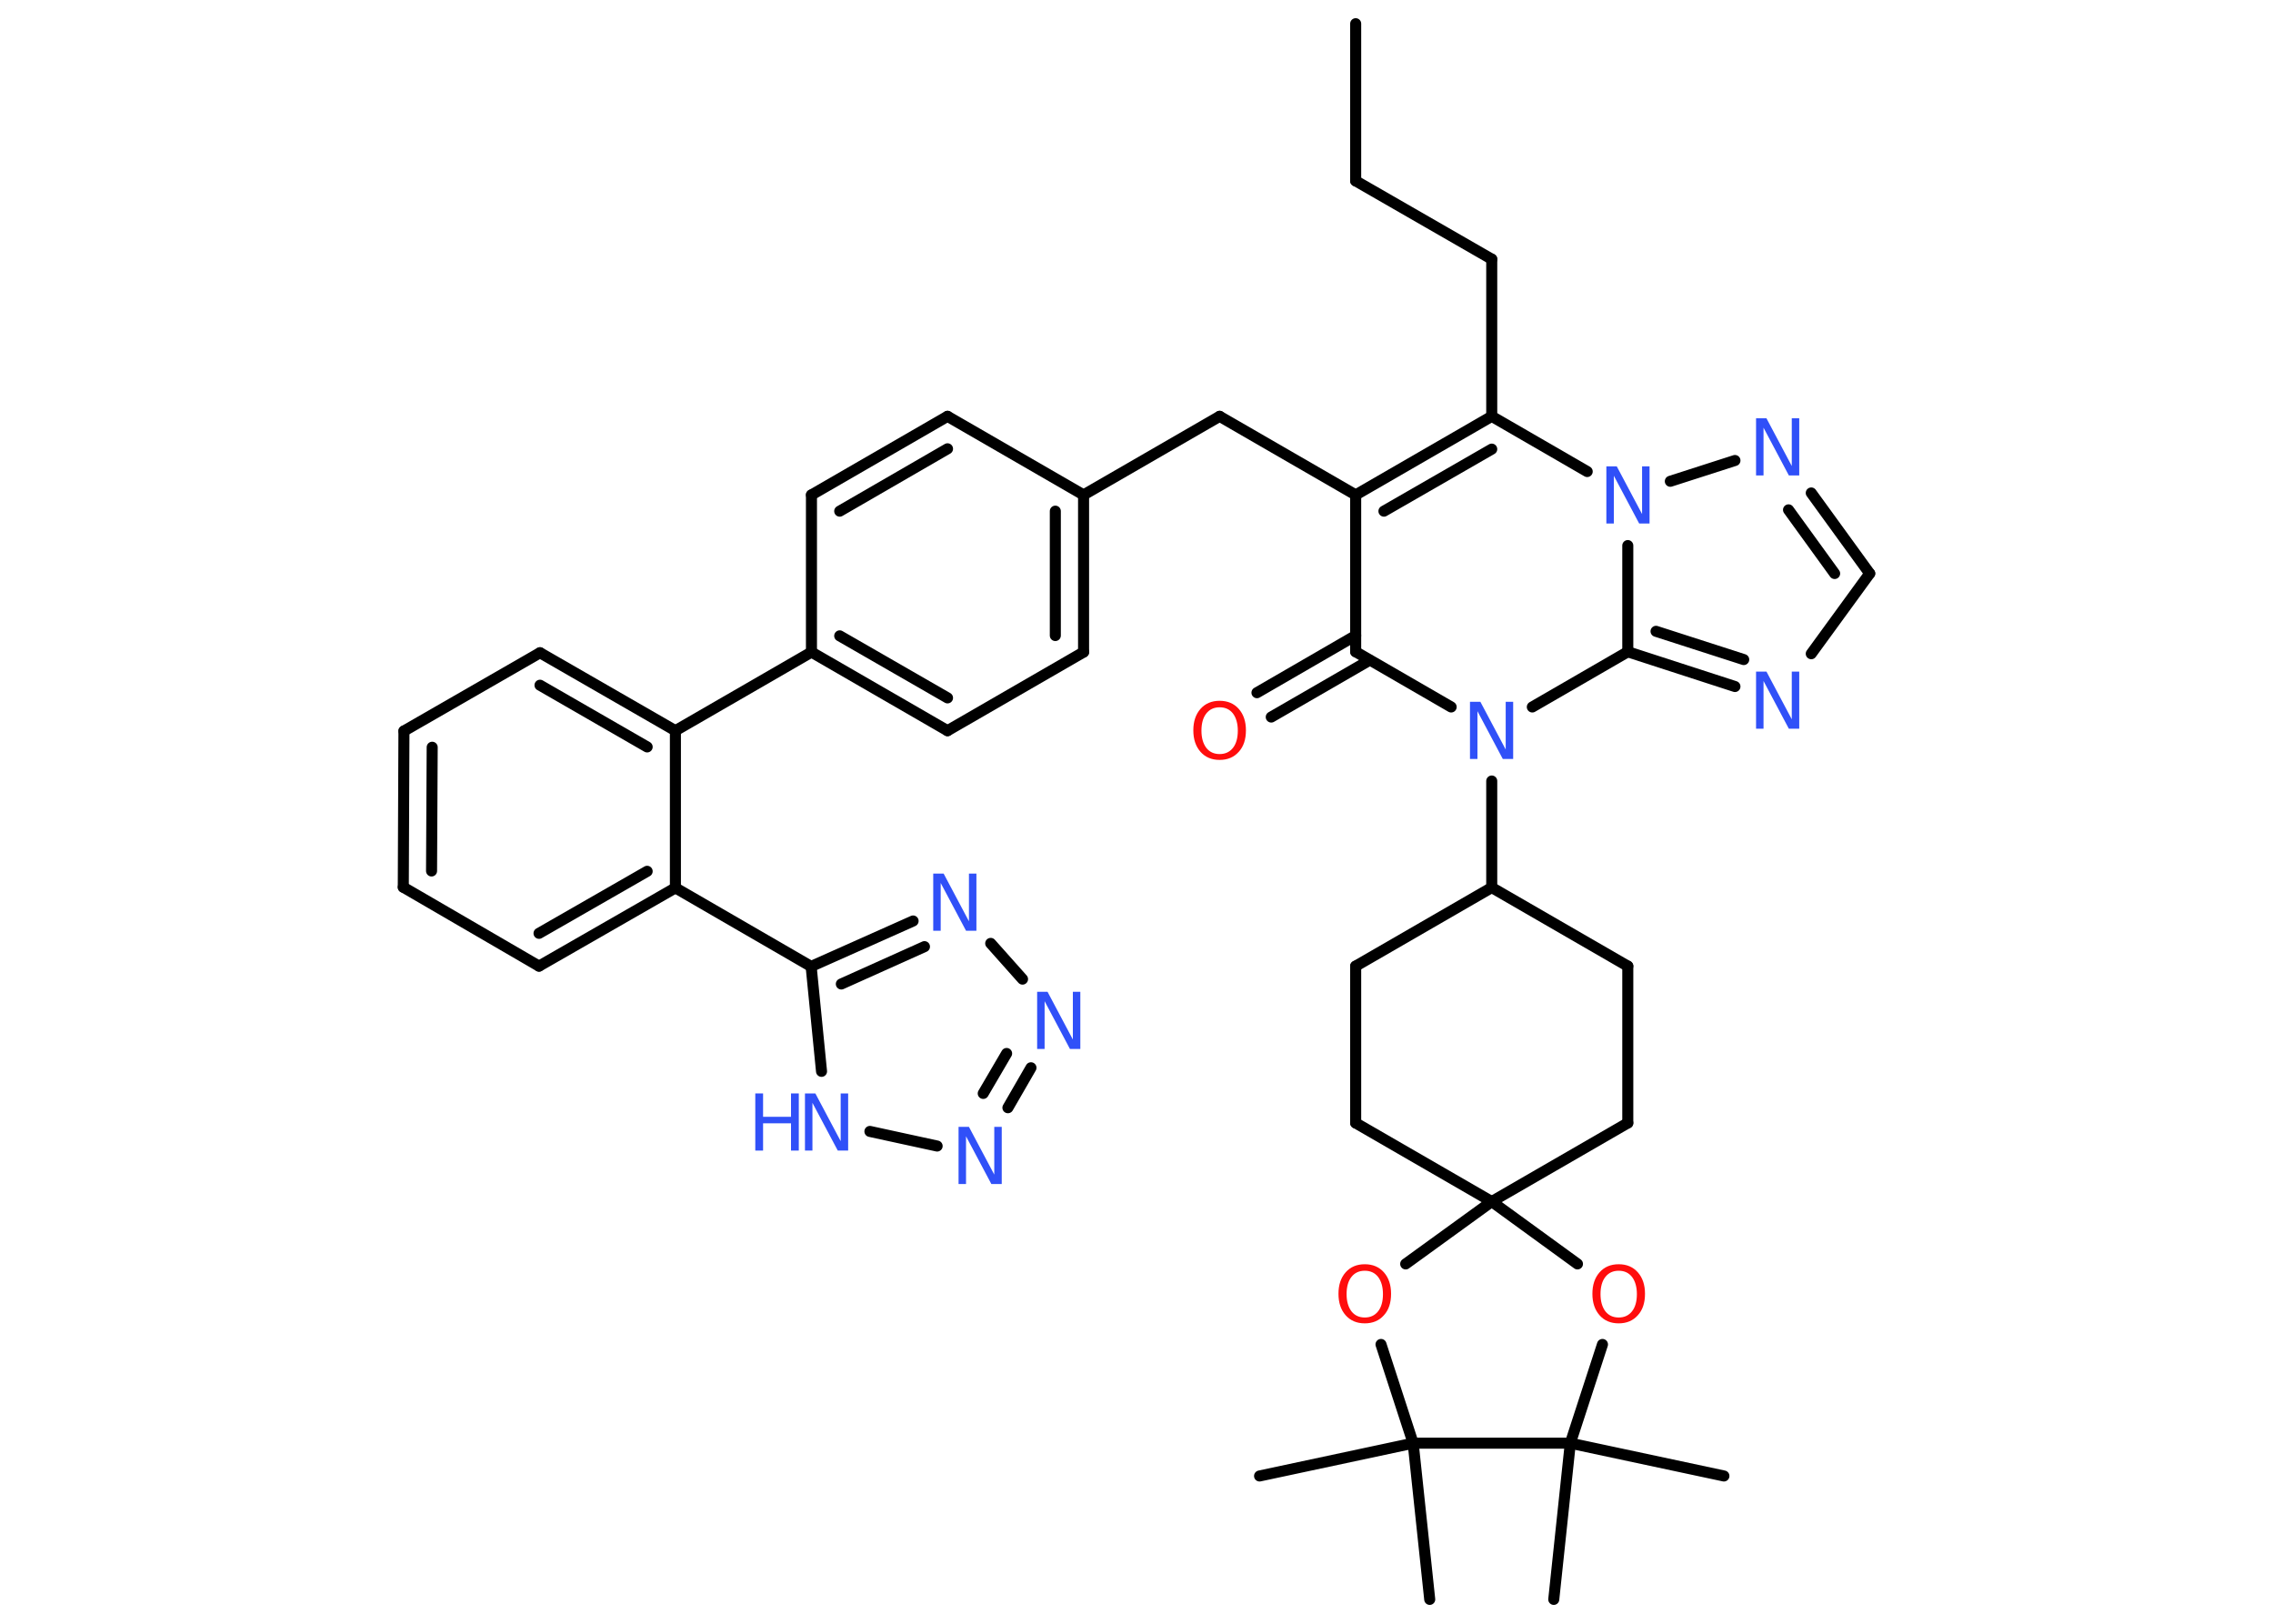 <?xml version='1.0' encoding='UTF-8'?>
<!DOCTYPE svg PUBLIC "-//W3C//DTD SVG 1.1//EN" "http://www.w3.org/Graphics/SVG/1.1/DTD/svg11.dtd">
<svg version='1.2' xmlns='http://www.w3.org/2000/svg' xmlns:xlink='http://www.w3.org/1999/xlink' width='70.0mm' height='50.0mm' viewBox='0 0 70.0 50.0'>
  <desc>Generated by the Chemistry Development Kit (http://github.com/cdk)</desc>
  <g stroke-linecap='round' stroke-linejoin='round' stroke='#000000' stroke-width='.34' fill='#3050F8'>
    <rect x='.0' y='.0' width='70.0' height='50.0' fill='#FFFFFF' stroke='none'/>
    <g id='mol1' class='mol'>
      <line id='mol1bnd1' class='bond' x1='41.75' y1='.73' x2='41.75' y2='5.57'/>
      <line id='mol1bnd2' class='bond' x1='41.75' y1='5.57' x2='45.94' y2='7.98'/>
      <line id='mol1bnd3' class='bond' x1='45.94' y1='7.98' x2='45.94' y2='12.82'/>
      <g id='mol1bnd4' class='bond'>
        <line x1='45.94' y1='12.82' x2='41.75' y2='15.24'/>
        <line x1='45.94' y1='13.83' x2='42.62' y2='15.74'/>
      </g>
      <line id='mol1bnd5' class='bond' x1='41.75' y1='15.24' x2='37.56' y2='12.82'/>
      <line id='mol1bnd6' class='bond' x1='37.56' y1='12.82' x2='33.37' y2='15.24'/>
      <g id='mol1bnd7' class='bond'>
        <line x1='33.37' y1='20.08' x2='33.37' y2='15.24'/>
        <line x1='32.5' y1='19.57' x2='32.5' y2='15.74'/>
      </g>
      <line id='mol1bnd8' class='bond' x1='33.37' y1='20.08' x2='29.18' y2='22.5'/>
      <g id='mol1bnd9' class='bond'>
        <line x1='24.99' y1='20.08' x2='29.18' y2='22.5'/>
        <line x1='25.86' y1='19.58' x2='29.18' y2='21.49'/>
      </g>
      <line id='mol1bnd10' class='bond' x1='24.99' y1='20.08' x2='20.8' y2='22.5'/>
      <g id='mol1bnd11' class='bond'>
        <line x1='20.8' y1='22.5' x2='16.63' y2='20.1'/>
        <line x1='19.93' y1='23.0' x2='16.63' y2='21.1'/>
      </g>
      <line id='mol1bnd12' class='bond' x1='16.63' y1='20.1' x2='12.44' y2='22.51'/>
      <g id='mol1bnd13' class='bond'>
        <line x1='12.44' y1='22.51' x2='12.42' y2='27.32'/>
        <line x1='13.31' y1='23.01' x2='13.29' y2='26.82'/>
      </g>
      <line id='mol1bnd14' class='bond' x1='12.42' y1='27.32' x2='16.6' y2='29.75'/>
      <g id='mol1bnd15' class='bond'>
        <line x1='16.6' y1='29.75' x2='20.8' y2='27.34'/>
        <line x1='16.6' y1='28.74' x2='19.93' y2='26.83'/>
      </g>
      <line id='mol1bnd16' class='bond' x1='20.8' y1='22.5' x2='20.8' y2='27.34'/>
      <line id='mol1bnd17' class='bond' x1='20.8' y1='27.34' x2='24.98' y2='29.76'/>
      <g id='mol1bnd18' class='bond'>
        <line x1='28.12' y1='28.36' x2='24.98' y2='29.76'/>
        <line x1='28.47' y1='29.15' x2='25.91' y2='30.3'/>
      </g>
      <line id='mol1bnd19' class='bond' x1='30.51' y1='29.05' x2='31.49' y2='30.15'/>
      <g id='mol1bnd20' class='bond'>
        <line x1='31.04' y1='34.11' x2='31.75' y2='32.88'/>
        <line x1='30.28' y1='33.67' x2='31.0' y2='32.44'/>
      </g>
      <line id='mol1bnd21' class='bond' x1='28.86' y1='35.29' x2='26.79' y2='34.84'/>
      <line id='mol1bnd22' class='bond' x1='24.98' y1='29.76' x2='25.3' y2='32.99'/>
      <line id='mol1bnd23' class='bond' x1='24.99' y1='20.08' x2='24.99' y2='15.24'/>
      <g id='mol1bnd24' class='bond'>
        <line x1='29.18' y1='12.82' x2='24.99' y2='15.24'/>
        <line x1='29.18' y1='13.82' x2='25.86' y2='15.74'/>
      </g>
      <line id='mol1bnd25' class='bond' x1='33.37' y1='15.24' x2='29.18' y2='12.82'/>
      <line id='mol1bnd26' class='bond' x1='41.75' y1='15.24' x2='41.75' y2='20.07'/>
      <g id='mol1bnd27' class='bond'>
        <line x1='42.18' y1='20.33' x2='39.15' y2='22.08'/>
        <line x1='41.75' y1='19.57' x2='38.71' y2='21.33'/>
      </g>
      <line id='mol1bnd28' class='bond' x1='41.75' y1='20.07' x2='44.69' y2='21.77'/>
      <line id='mol1bnd29' class='bond' x1='45.94' y1='24.05' x2='45.94' y2='27.33'/>
      <line id='mol1bnd30' class='bond' x1='45.94' y1='27.33' x2='41.75' y2='29.75'/>
      <line id='mol1bnd31' class='bond' x1='41.75' y1='29.75' x2='41.75' y2='34.58'/>
      <line id='mol1bnd32' class='bond' x1='41.75' y1='34.58' x2='45.94' y2='37.0'/>
      <line id='mol1bnd33' class='bond' x1='45.94' y1='37.0' x2='50.13' y2='34.58'/>
      <line id='mol1bnd34' class='bond' x1='50.13' y1='34.58' x2='50.13' y2='29.75'/>
      <line id='mol1bnd35' class='bond' x1='45.94' y1='27.33' x2='50.13' y2='29.75'/>
      <line id='mol1bnd36' class='bond' x1='45.94' y1='37.0' x2='48.58' y2='38.92'/>
      <line id='mol1bnd37' class='bond' x1='49.35' y1='41.4' x2='48.36' y2='44.44'/>
      <line id='mol1bnd38' class='bond' x1='48.36' y1='44.44' x2='47.85' y2='49.25'/>
      <line id='mol1bnd39' class='bond' x1='48.36' y1='44.44' x2='53.09' y2='45.45'/>
      <line id='mol1bnd40' class='bond' x1='48.36' y1='44.44' x2='43.52' y2='44.44'/>
      <line id='mol1bnd41' class='bond' x1='43.52' y1='44.44' x2='38.79' y2='45.45'/>
      <line id='mol1bnd42' class='bond' x1='43.52' y1='44.44' x2='44.03' y2='49.25'/>
      <line id='mol1bnd43' class='bond' x1='43.52' y1='44.44' x2='42.53' y2='41.4'/>
      <line id='mol1bnd44' class='bond' x1='45.94' y1='37.0' x2='43.29' y2='38.92'/>
      <line id='mol1bnd45' class='bond' x1='47.19' y1='21.77' x2='50.13' y2='20.07'/>
      <g id='mol1bnd46' class='bond'>
        <line x1='50.13' y1='20.07' x2='53.43' y2='21.14'/>
        <line x1='51.0' y1='19.44' x2='53.7' y2='20.31'/>
      </g>
      <line id='mol1bnd47' class='bond' x1='55.78' y1='20.13' x2='57.58' y2='17.66'/>
      <g id='mol1bnd48' class='bond'>
        <line x1='57.58' y1='17.66' x2='55.78' y2='15.18'/>
        <line x1='56.5' y1='17.66' x2='55.08' y2='15.7'/>
      </g>
      <line id='mol1bnd49' class='bond' x1='53.43' y1='14.18' x2='51.44' y2='14.82'/>
      <line id='mol1bnd50' class='bond' x1='45.94' y1='12.82' x2='48.88' y2='14.52'/>
      <line id='mol1bnd51' class='bond' x1='50.13' y1='20.07' x2='50.13' y2='16.8'/>
      <path id='mol1atm18' class='atom' d='M28.74 26.9h.32l.78 1.47v-1.47h.23v1.76h-.32l-.78 -1.47v1.47h-.23v-1.76z' stroke='none'/>
      <path id='mol1atm19' class='atom' d='M31.94 30.54h.32l.78 1.47v-1.47h.23v1.76h-.32l-.78 -1.47v1.47h-.23v-1.76z' stroke='none'/>
      <path id='mol1atm20' class='atom' d='M29.52 34.7h.32l.78 1.47v-1.47h.23v1.76h-.32l-.78 -1.47v1.47h-.23v-1.76z' stroke='none'/>
      <g id='mol1atm21' class='atom'>
        <path d='M24.79 33.67h.32l.78 1.47v-1.47h.23v1.76h-.32l-.78 -1.47v1.47h-.23v-1.76z' stroke='none'/>
        <path d='M23.26 33.67h.24v.72h.86v-.72h.24v1.76h-.24v-.84h-.86v.84h-.24v-1.76z' stroke='none'/>
      </g>
      <path id='mol1atm25' class='atom' d='M37.56 21.78q-.26 .0 -.41 .19q-.15 .19 -.15 .53q.0 .33 .15 .53q.15 .19 .41 .19q.26 .0 .41 -.19q.15 -.19 .15 -.53q.0 -.33 -.15 -.53q-.15 -.19 -.41 -.19zM37.56 21.58q.37 .0 .59 .25q.22 .25 .22 .66q.0 .42 -.22 .66q-.22 .25 -.59 .25q-.37 .0 -.59 -.25q-.22 -.25 -.22 -.66q.0 -.41 .22 -.66q.22 -.25 .59 -.25z' stroke='none' fill='#FF0D0D'/>
      <path id='mol1atm26' class='atom' d='M45.27 21.61h.32l.78 1.47v-1.47h.23v1.76h-.32l-.78 -1.47v1.47h-.23v-1.76z' stroke='none'/>
      <path id='mol1atm33' class='atom' d='M49.85 39.13q-.26 .0 -.41 .19q-.15 .19 -.15 .53q.0 .33 .15 .53q.15 .19 .41 .19q.26 .0 .41 -.19q.15 -.19 .15 -.53q.0 -.33 -.15 -.53q-.15 -.19 -.41 -.19zM49.85 38.93q.37 .0 .59 .25q.22 .25 .22 .66q.0 .42 -.22 .66q-.22 .25 -.59 .25q-.37 .0 -.59 -.25q-.22 -.25 -.22 -.66q.0 -.41 .22 -.66q.22 -.25 .59 -.25z' stroke='none' fill='#FF0D0D'/>
      <path id='mol1atm40' class='atom' d='M42.03 39.13q-.26 .0 -.41 .19q-.15 .19 -.15 .53q.0 .33 .15 .53q.15 .19 .41 .19q.26 .0 .41 -.19q.15 -.19 .15 -.53q.0 -.33 -.15 -.53q-.15 -.19 -.41 -.19zM42.03 38.93q.37 .0 .59 .25q.22 .25 .22 .66q.0 .42 -.22 .66q-.22 .25 -.59 .25q-.37 .0 -.59 -.25q-.22 -.25 -.22 -.66q.0 -.41 .22 -.66q.22 -.25 .59 -.25z' stroke='none' fill='#FF0D0D'/>
      <path id='mol1atm42' class='atom' d='M54.08 20.68h.32l.78 1.47v-1.47h.23v1.76h-.32l-.78 -1.47v1.47h-.23v-1.76z' stroke='none'/>
      <path id='mol1atm44' class='atom' d='M54.08 12.88h.32l.78 1.47v-1.47h.23v1.76h-.32l-.78 -1.47v1.47h-.23v-1.76z' stroke='none'/>
      <path id='mol1atm45' class='atom' d='M49.47 14.36h.32l.78 1.47v-1.47h.23v1.76h-.32l-.78 -1.47v1.47h-.23v-1.76z' stroke='none'/>
    </g>
  </g>
</svg>
